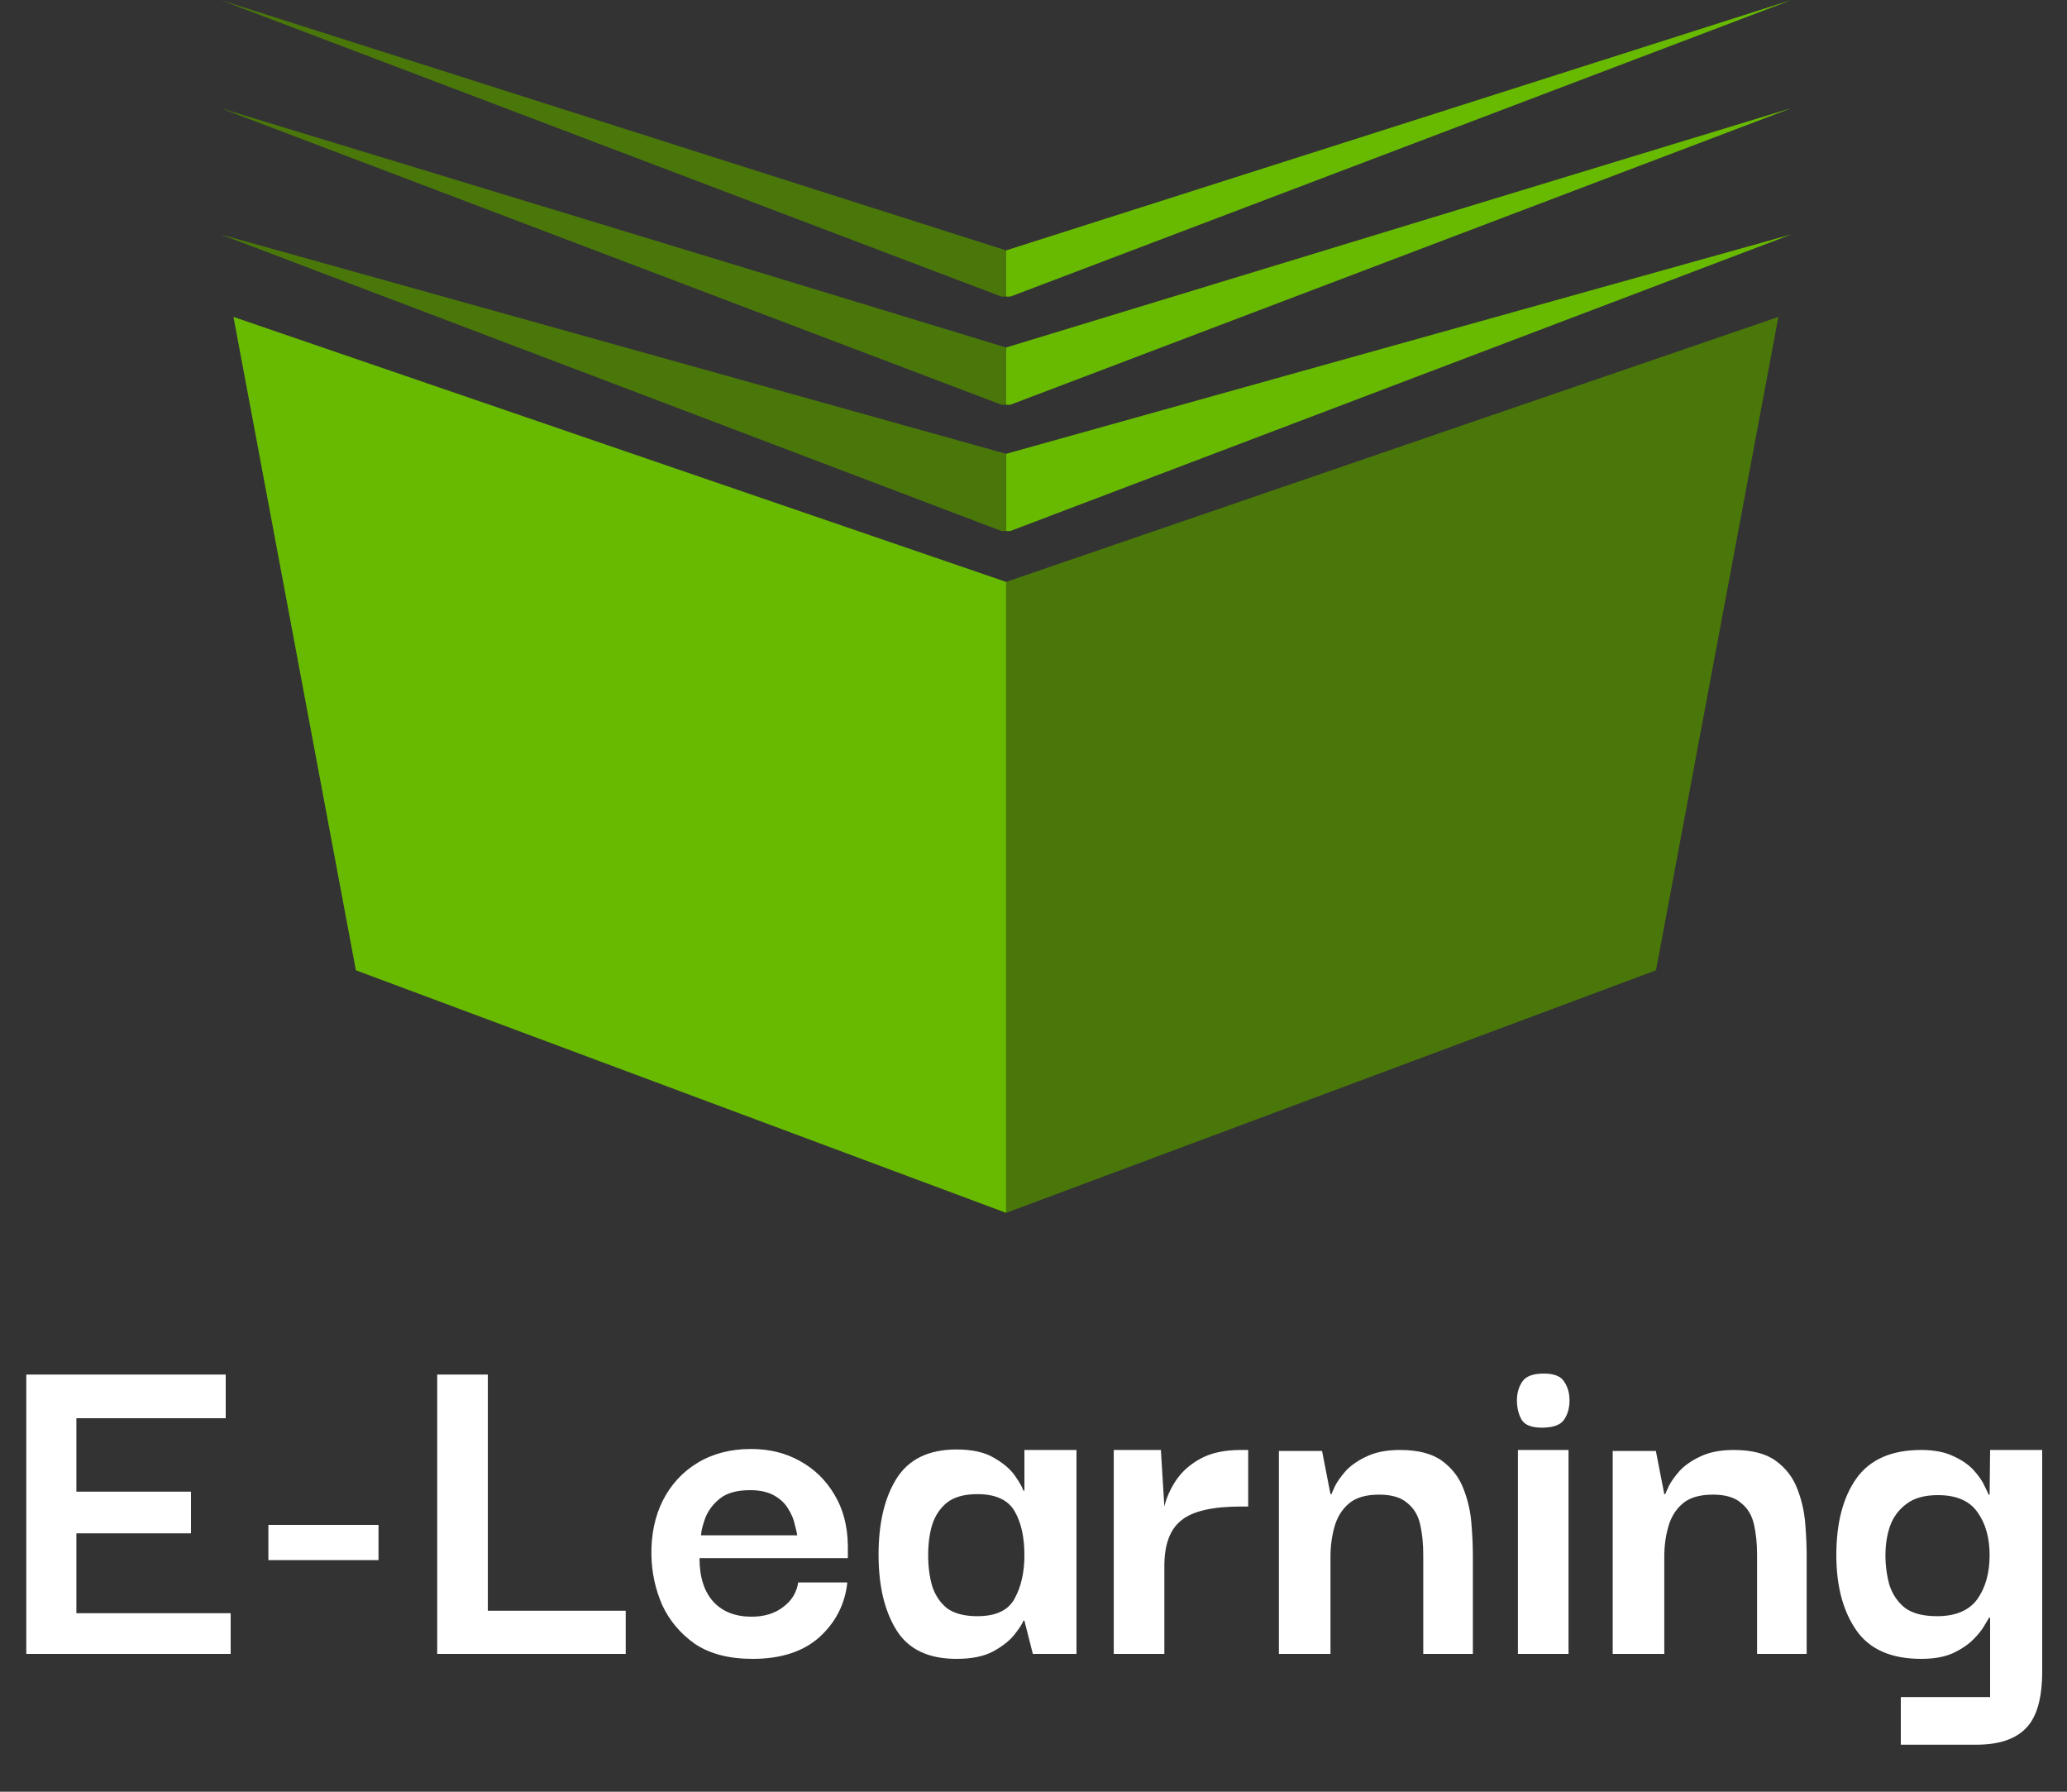 <svg width="75" height="65" viewBox="0 0 75 65" fill="none" xmlns="http://www.w3.org/2000/svg">
<rect x="0" y="0" width="75" height="65" fill="#333333" stroke="none"/>
<path d="M36.506 21.11V44L60.087 35.2L64.528 11.497L36.506 21.11Z" fill="#4A770A"/>
<path d="M36.506 21.11V44L12.913 35.2L8.472 11.497L36.506 21.11Z" fill="#68BA01"/>
<path d="M36.506 19.264H36.66L65 8.503L36.506 16.464V19.264Z" fill="#68BA01"/>
<path d="M8 8.503L36.34 19.264H36.506V16.464L8 8.503Z" fill="#4A770A"/>
<path d="M8 3.923L36.34 14.684H36.506V12.607L8 3.923Z" fill="#4A770A"/>
<path d="M65 3.923L36.506 12.607V14.684H36.66L65 3.923Z" fill="#68BA01"/>
<path d="M8 0L36.34 10.761H36.506V9.084L8 0Z" fill="#4A770A"/>
<path d="M65 0L36.506 9.084V10.761H36.66L65 0Z" fill="#68BA01"/>
<path d="M2.772 58.524H8.37V60H0.954V49.866H8.19V51.45H2.772V54.114H6.93V55.626H2.772V58.524ZM9.738 56.598V55.32H13.734V56.598H9.738ZM15.864 60V49.866H17.701V58.434H22.704V60H15.864ZM27.308 60.18C26.456 60.18 25.759 60 25.22 59.64C24.692 59.268 24.296 58.8 24.032 58.236C23.779 57.66 23.648 57.054 23.636 56.418C23.623 55.674 23.762 55.014 24.049 54.438C24.349 53.85 24.77 53.394 25.309 53.07C25.861 52.734 26.509 52.566 27.253 52.566C27.913 52.566 28.502 52.71 29.017 52.998C29.546 53.286 29.965 53.694 30.277 54.222C30.59 54.738 30.752 55.35 30.764 56.058C30.764 56.082 30.764 56.148 30.764 56.256C30.764 56.364 30.764 56.454 30.764 56.526H25.381C25.381 57.21 25.549 57.738 25.886 58.11C26.221 58.47 26.683 58.65 27.271 58.65C27.727 58.65 28.105 58.536 28.405 58.308C28.718 58.08 28.904 57.78 28.963 57.408H30.745C30.662 58.188 30.326 58.848 29.738 59.388C29.149 59.916 28.34 60.18 27.308 60.18ZM25.436 55.698H28.927C28.916 55.614 28.886 55.482 28.837 55.302C28.802 55.122 28.724 54.936 28.604 54.744C28.495 54.552 28.328 54.39 28.099 54.258C27.872 54.126 27.578 54.06 27.218 54.06C26.738 54.06 26.372 54.162 26.119 54.366C25.88 54.558 25.706 54.786 25.598 55.05C25.502 55.302 25.448 55.518 25.436 55.698ZM34.704 60.18C33.684 60.18 32.958 59.832 32.526 59.136C32.094 58.44 31.878 57.528 31.878 56.4C31.878 55.26 32.094 54.342 32.526 53.646C32.97 52.938 33.696 52.584 34.704 52.584C35.28 52.584 35.736 52.686 36.072 52.89C36.408 53.082 36.66 53.298 36.828 53.538C36.996 53.778 37.098 53.958 37.134 54.078H37.17V52.602H39.06V60H37.476L37.17 58.794H37.134C37.098 58.902 36.99 59.07 36.81 59.298C36.642 59.514 36.384 59.718 36.036 59.91C35.7 60.09 35.256 60.18 34.704 60.18ZM35.46 58.632C36.132 58.632 36.582 58.422 36.81 58.002C37.05 57.57 37.17 57.042 37.17 56.418C37.17 55.758 37.05 55.224 36.81 54.816C36.57 54.408 36.12 54.204 35.46 54.204C34.992 54.204 34.626 54.306 34.362 54.51C34.11 54.714 33.93 54.984 33.822 55.32C33.726 55.644 33.678 56.01 33.678 56.418C33.678 56.826 33.726 57.198 33.822 57.534C33.93 57.87 34.11 58.14 34.362 58.344C34.626 58.536 34.992 58.632 35.46 58.632ZM40.412 60V52.602H42.122L42.248 54.654C42.32 54.342 42.458 54.03 42.662 53.718C42.878 53.394 43.172 53.13 43.544 52.926C43.928 52.71 44.42 52.602 45.02 52.602H45.29V54.654H45.02C43.988 54.654 43.268 54.822 42.86 55.158C42.452 55.482 42.248 56.034 42.248 56.814V60H40.412ZM46.404 60V52.638H47.97L48.276 54.204H48.312C48.324 54.168 48.366 54.072 48.438 53.916C48.522 53.748 48.654 53.562 48.834 53.358C49.026 53.154 49.278 52.98 49.59 52.836C49.914 52.68 50.316 52.602 50.796 52.602C51.456 52.602 51.966 52.734 52.326 52.998C52.686 53.262 52.944 53.598 53.1 54.006C53.256 54.402 53.352 54.816 53.388 55.248C53.424 55.68 53.442 56.07 53.442 56.418V60H51.642V56.4C51.642 56.004 51.606 55.644 51.534 55.32C51.462 54.984 51.306 54.72 51.066 54.528C50.838 54.324 50.496 54.222 50.04 54.222C49.56 54.222 49.194 54.33 48.942 54.546C48.69 54.762 48.516 55.044 48.42 55.392C48.324 55.728 48.276 56.088 48.276 56.472V60H46.404ZM56.013 51.792C55.617 51.804 55.353 51.714 55.221 51.522C55.101 51.318 55.041 51.078 55.041 50.802C55.041 50.538 55.107 50.31 55.239 50.118C55.371 49.926 55.629 49.83 56.013 49.83C56.385 49.83 56.631 49.926 56.751 50.118C56.883 50.31 56.949 50.538 56.949 50.802C56.949 51.078 56.883 51.312 56.751 51.504C56.631 51.684 56.385 51.78 56.013 51.792ZM55.077 60V52.602H56.913V60H55.077ZM58.516 60V52.638H60.082L60.388 54.204H60.424C60.436 54.168 60.478 54.072 60.55 53.916C60.634 53.748 60.766 53.562 60.946 53.358C61.138 53.154 61.39 52.98 61.702 52.836C62.026 52.68 62.428 52.602 62.908 52.602C63.568 52.602 64.078 52.734 64.438 52.998C64.798 53.262 65.056 53.598 65.212 54.006C65.368 54.402 65.464 54.816 65.5 55.248C65.536 55.68 65.554 56.07 65.554 56.418V60H63.754V56.4C63.754 56.004 63.718 55.644 63.646 55.32C63.574 54.984 63.418 54.72 63.178 54.528C62.95 54.324 62.608 54.222 62.152 54.222C61.672 54.222 61.306 54.33 61.054 54.546C60.802 54.762 60.628 55.044 60.532 55.392C60.436 55.728 60.388 56.088 60.388 56.472V60H58.516ZM68.97 63.294V61.566H72.21V58.686H72.174C72.162 58.71 72.108 58.8 72.012 58.956C71.928 59.112 71.79 59.286 71.598 59.478C71.406 59.67 71.154 59.838 70.842 59.982C70.542 60.114 70.164 60.18 69.708 60.18C68.616 60.18 67.83 59.832 67.35 59.136C66.87 58.44 66.63 57.534 66.63 56.418C66.63 55.254 66.87 54.33 67.35 53.646C67.842 52.95 68.628 52.602 69.708 52.602C70.188 52.602 70.584 52.68 70.896 52.836C71.208 52.98 71.454 53.154 71.634 53.358C71.814 53.562 71.94 53.748 72.012 53.916C72.096 54.084 72.144 54.186 72.156 54.222H72.192L72.21 52.602H74.1V60.63C74.1 61.614 73.902 62.304 73.506 62.7C73.122 63.096 72.522 63.294 71.706 63.294H68.97ZM70.284 58.632C70.956 58.632 71.442 58.428 71.742 58.02C72.042 57.6 72.192 57.066 72.192 56.418C72.192 55.794 72.048 55.278 71.76 54.87C71.472 54.45 70.992 54.24 70.32 54.24C69.828 54.24 69.444 54.348 69.168 54.564C68.892 54.768 68.694 55.038 68.574 55.374C68.466 55.698 68.412 56.046 68.412 56.418C68.412 56.79 68.46 57.15 68.556 57.498C68.664 57.834 68.85 58.11 69.114 58.326C69.39 58.53 69.78 58.632 70.284 58.632Z" fill="white"/>
</svg>
